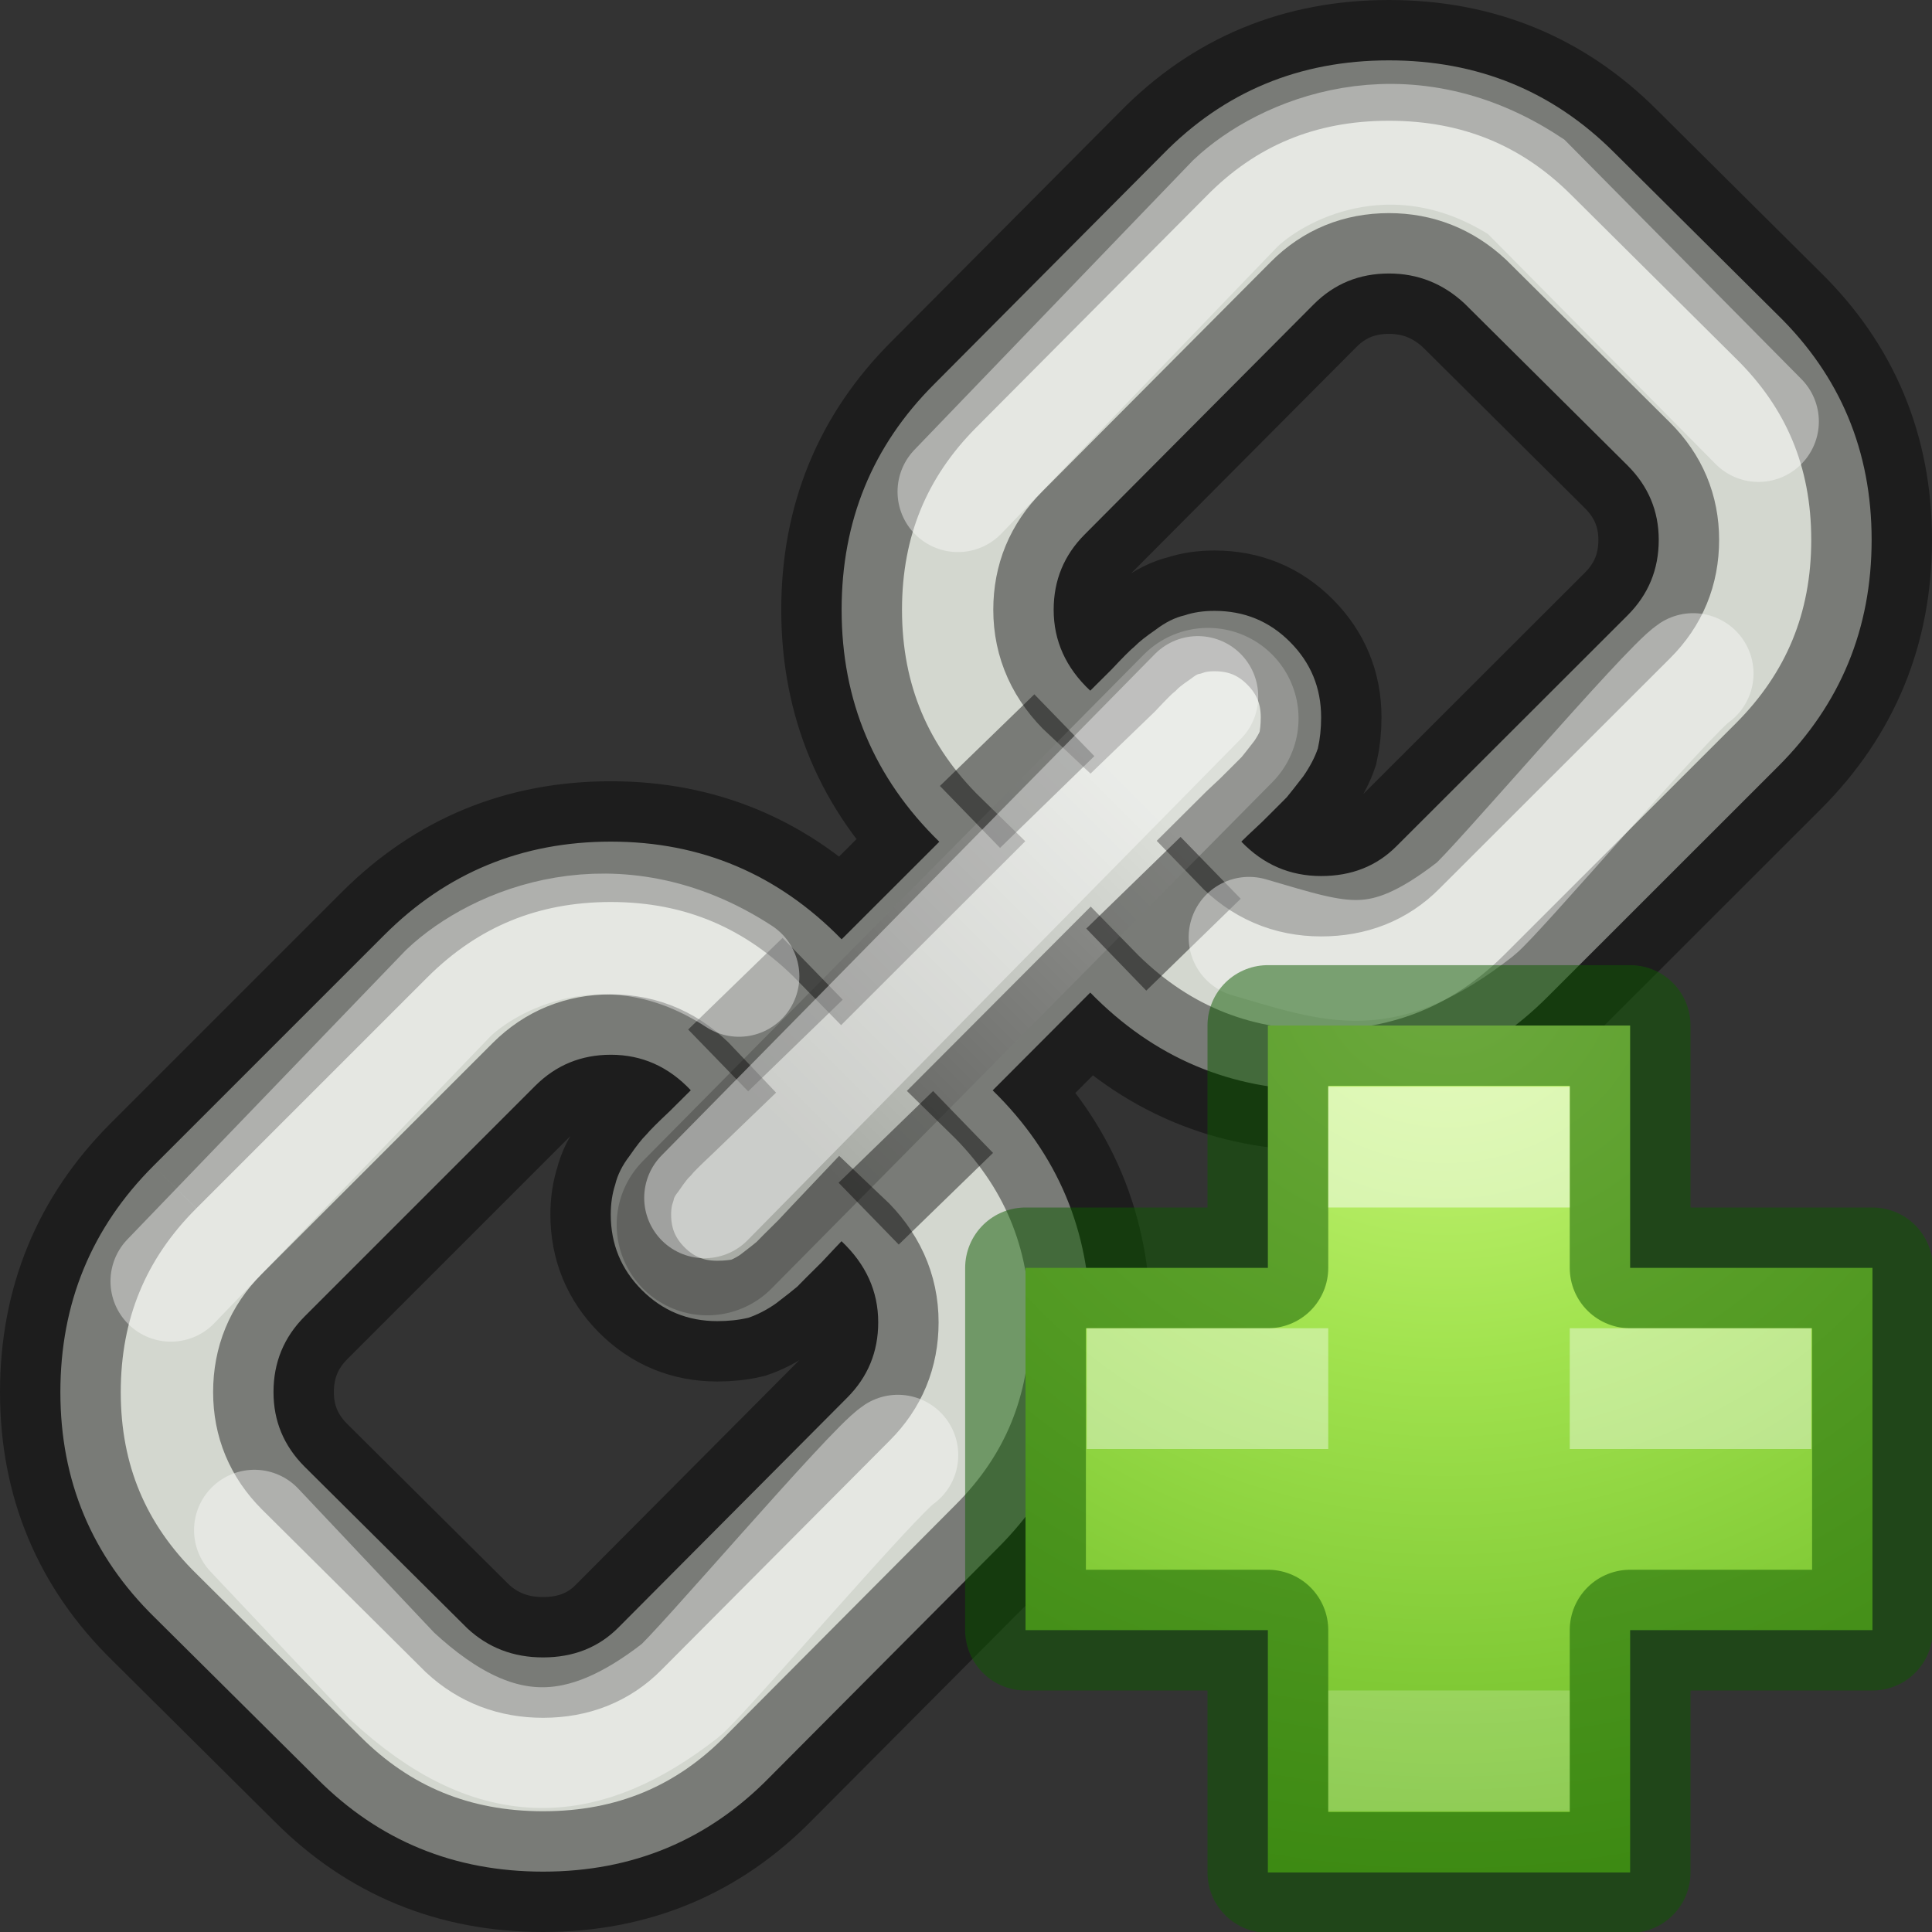 <?xml version="1.0" encoding="UTF-8" standalone="no"?>
<svg
   xmlns:dc="http://purl.org/dc/elements/1.1/"
   xmlns:cc="http://creativecommons.org/ns#"
   xmlns:rdf="http://www.w3.org/1999/02/22-rdf-syntax-ns#"
   xmlns:svg="http://www.w3.org/2000/svg"
   xmlns="http://www.w3.org/2000/svg"
   xmlns:xlink="http://www.w3.org/1999/xlink"
   id="svg3803"
   height="16"
   width="16"
   version="1.1">
  <rect width="100%" height="100%" fill="#333333" stroke="none"/>
  <defs
     id="defs3805">
    <radialGradient
       gradientTransform="matrix(0,0.385,-0.42,0,32.389,-16.793)"
       gradientUnits="userSpaceOnUse"
       xlink:href="#linearGradient3242-7-3-8-0-4-58-06"
       id="radialGradient3259"
       fy="48.605"
       fx="64.575"
       r="31"
       cy="48.605"
       cx="64.575" />
    <linearGradient
       id="linearGradient3242-7-3-8-0-4-58-06">
      <stop
         offset="0"
         style="stop-color:#cdf87e;stop-opacity:1"
         id="stop3244-5-8-5-6-4-3-8" />
      <stop
         offset="0.262"
         style="stop-color:#a2e34f;stop-opacity:1"
         id="stop3246-9-5-1-5-3-0-7" />
      <stop
         offset="0.661"
         style="stop-color:#68b723;stop-opacity:1"
         id="stop3248-7-2-0-7-5-35-9" />
      <stop
         offset="1"
         style="stop-color:#1d7e0d;stop-opacity:1"
         id="stop3250-8-2-8-5-6-40-4" />
    </linearGradient>
    <linearGradient
       id="linearGradient6201">
      <stop
         id="stop6203"
         offset="0"
         style="stop-color:#000000;stop-opacity:1;" />
      <stop
         id="stop6205"
         offset="1"
         style="stop-color:#ffffff;stop-opacity:1" />
    </linearGradient>
    <linearGradient
       gradientTransform="matrix(0.714,0,0,0.714,-0.571,-0.571)"
       gradientUnits="userSpaceOnUse"
       y2="10"
       x2="14"
       y1="14"
       x1="10"
       id="linearGradient6207"
       xlink:href="#linearGradient6201" />
  </defs>
  <path
     d="m 2.265,11.529 c 0,-0.246 0.086,-0.454 0.257,-0.626 l 1.912,-1.912 c 0.172,-0.171 0.38,-0.256 0.625,-0.256 0.257,0 0.477,0.098 0.662,0.294 -0.019,0.018 -0.076,0.076 -0.175,0.174 -0.098,0.092 -0.162,0.156 -0.193,0.193 -0.037,0.036 -0.083,0.095 -0.138,0.175 -0.061,0.079 -0.101,0.159 -0.12,0.239 -0.024,0.073 -0.037,0.156 -0.037,0.248 0,0.245 0.086,0.453 0.257,0.625 0.172,0.172 0.38,0.258 0.625,0.258 0.092,0 0.178,-0.009 0.258,-0.028 0.073,-0.025 0.151,-0.064 0.229,-0.119 0.08,-0.061 0.138,-0.107 0.175,-0.138 0.036,-0.038 0.104,-0.105 0.202,-0.202 0.092,-0.099 0.147,-0.156 0.165,-0.175 0.202,0.191 0.304,0.414 0.304,0.672 0,0.245 -0.086,0.453 -0.258,0.625 l -1.893,1.902 c -0.165,0.166 -0.374,0.248 -0.625,0.248 -0.245,0 -0.453,-0.08 -0.625,-0.239 l -1.351,-1.342 C 2.35,11.973 2.265,11.768 2.265,11.529 M 8.726,5.05 c 0,-0.245 0.086,-0.453 0.258,-0.625 L 10.878,2.522 c 0.171,-0.172 0.379,-0.257 0.625,-0.257 0.239,0 0.447,0.083 0.625,0.248 l 1.351,1.342 c 0.172,0.172 0.258,0.377 0.258,0.616 0,0.245 -0.086,0.453 -0.258,0.625 L 11.566,7.007 c -0.165,0.166 -0.373,0.248 -0.625,0.248 -0.258,0 -0.478,-0.095 -0.661,-0.285 0.018,-0.018 0.076,-0.074 0.174,-0.165 0.098,-0.098 0.166,-0.165 0.202,-0.202 0.031,-0.037 0.076,-0.095 0.138,-0.175 0.055,-0.08 0.095,-0.156 0.12,-0.23 0.018,-0.08 0.027,-0.165 0.027,-0.257 0,-0.245 -0.086,-0.453 -0.258,-0.625 -0.171,-0.172 -0.379,-0.257 -0.625,-0.257 -0.092,0 -0.174,0.012 -0.248,0.037 -0.079,0.018 -0.159,0.058 -0.239,0.119 -0.08,0.055 -0.138,0.101 -0.174,0.138 -0.038,0.031 -0.101,0.095 -0.193,0.193 C 9.106,5.644 9.048,5.702 9.029,5.72 8.827,5.531 8.726,5.307 8.726,5.05 M 1.272,9.654 C 0.757,10.168 0.5,10.794 0.5,11.529 c 0,0.735 0.26,1.356 0.781,1.866 l 1.351,1.341 c 0.509,0.509 1.13,0.764 1.866,0.764 0.742,0 1.366,-0.261 1.875,-0.781 l 1.894,-1.903 c 0.508,-0.508 0.762,-1.129 0.762,-1.865 0,-0.754 -0.269,-1.394 -0.808,-1.921 L 9.029,8.22 c 0.527,0.54 1.165,0.809 1.912,0.809 0.735,0 1.36,-0.258 1.875,-0.773 l 1.912,-1.911 C 15.242,5.831 15.5,5.206 15.5,4.471 15.5,3.735 15.24,3.113 14.719,2.605 L 13.368,1.263 C 12.859,0.754 12.238,0.5 11.502,0.5 c -0.741,0 -1.367,0.26 -1.875,0.781 l -1.893,1.903 c -0.509,0.509 -0.764,1.13 -0.764,1.866 0,0.754 0.269,1.394 0.809,1.921 L 6.97,7.779 C 6.443,7.24 5.807,6.97 5.059,6.97 c -0.735,0 -1.36,0.257 -1.875,0.772 L 1.272,9.654"
     id="path16"
     style="fill:#d3d7cf;stroke:#000000;stroke-width:1;stroke-opacity:0.427" />
  <path
     style="opacity:0.2;fill:none;fill-rule:evenodd;stroke:url(#linearGradient6207);stroke-width:1.5;stroke-linecap:round;stroke-linejoin:miter;stroke-miterlimit:4;stroke-dasharray:none;stroke-opacity:1"
     d="M 5.857,10.143 10.004,5.95"
     id="path6199" />
  <path
     style="color:#000000;font-style:normal;font-variant:normal;font-weight:normal;font-stretch:normal;font-size:medium;line-height:normal;font-family:sans-serif;text-indent:0;text-align:start;text-decoration:none;text-decoration-line:none;text-decoration-style:solid;text-decoration-color:#000000;letter-spacing:normal;word-spacing:normal;text-transform:none;direction:ltr;block-progression:tb;writing-mode:lr-tb;baseline-shift:baseline;text-anchor:start;white-space:normal;clip-rule:nonzero;display:inline;overflow:visible;visibility:visible;opacity:1;isolation:auto;mix-blend-mode:normal;color-interpolation:sRGB;color-interpolation-filters:linearRGB;solid-color:#000000;solid-opacity:1;fill:#000000;fill-opacity:0.427;fill-rule:evenodd;stroke:none;stroke-width:1px;stroke-linecap:butt;stroke-linejoin:miter;stroke-miterlimit:4;stroke-dasharray:none;stroke-dashoffset:0;stroke-opacity:1;color-rendering:auto;image-rendering:auto;shape-rendering:auto;text-rendering:auto;enable-background:accumulate"
     d="M 8.566,5.75 7.784,6.509 8.282,7.022 9.063,6.262 8.566,5.75 Z M 9.777,6.931 8.996,7.69 9.493,8.204 10.275,7.443 9.777,6.931 Z M 6.481,7.767 5.699,8.526 6.196,9.038 6.979,8.279 6.481,7.767 Z m 1.247,1.268 -0.783,0.76 0.498,0.512 0.781,-0.759 -0.497,-0.513 z"
     id="path6209" />
  <path
     style="opacity:0.4;fill:none;fill-rule:evenodd;stroke:#ffffff;stroke-width:1px;stroke-linecap:round;stroke-linejoin:miter;stroke-opacity:1"
     d="M 5.835,9.92 9.92,5.768"
     id="path6238" />
  <path
     id="path6240"
     d="M 7.933,4.072 10.232,1.683 C 10.634,1.304 11.611,0.876 12.638,1.546 l 1.925,1.945"
     style="opacity:0.4;fill:none;fill-rule:evenodd;stroke:#ffffff;stroke-width:1px;stroke-linecap:round;stroke-linejoin:miter;stroke-opacity:1" />
  <path
     style="opacity:0.4;fill:none;fill-rule:evenodd;stroke:#ffffff;stroke-width:1px;stroke-linecap:round;stroke-linejoin:miter;stroke-opacity:1"
     d="M 1.415,10.611 3.714,8.223 C 4.116,7.843 5.093,7.416 6.12,8.086"
     id="path6242" />
  <path
     id="path6244"
     d="m 2.107,12.672 1.138,1.206 c 0.882,0.819 1.611,0.726 2.385,0.125 0.154,-0.119 1.607,-1.823 1.806,-1.952"
     style="opacity:0.4;fill:none;fill-rule:evenodd;stroke:#ffffff;stroke-width:1px;stroke-linecap:round;stroke-linejoin:miter;stroke-opacity:1" />
  <path
     style="opacity:0.4;fill:none;fill-rule:evenodd;stroke:#ffffff;stroke-width:1px;stroke-linecap:round;stroke-linejoin:miter;stroke-opacity:1"
     d="M 10.344,7.762 C 11.092,7.979 11.442,8.131 12.216,7.53 12.37,7.411 13.823,5.708 14.022,5.578"
     id="path6246" />
  <path
     d="m 10.5,10.5 0,-2.007 3,0 0,2.007 2.007,0 0,3 -2.007,0 0,2.007 -3,0 0,-2.007 -2.007,0 0,-3 2.007,0 z"
     id="path2262"
     style="color:#000000;display:inline;overflow:visible;visibility:visible;fill:url(#radialGradient3259);fill-opacity:1;fill-rule:nonzero;stroke:none;stroke-width:0.985;stroke-linecap:round;stroke-linejoin:round;stroke-miterlimit:4;stroke-dasharray:none;stroke-dashoffset:0;stroke-opacity:1;marker:none;enable-background:accumulate" />
  <path
     d="m 10.5,10.5 0,-2.007 3,0 0,2.007 2.007,0 0,3 -2.007,0 0,2.007 -3,0 0,-2.007 -2.007,0 0,-3 2.007,0 z"
     id="path2262-5"
     style="color:#000000;clip-rule:nonzero;display:inline;overflow:visible;visibility:visible;opacity:0.5;isolation:auto;mix-blend-mode:normal;color-interpolation:sRGB;color-interpolation-filters:linearRGB;solid-color:#000000;solid-opacity:1;fill:none;fill-opacity:1;fill-rule:nonzero;stroke:#0f5a00;stroke-width:1;stroke-linecap:round;stroke-linejoin:round;stroke-miterlimit:4;stroke-dasharray:none;stroke-dashoffset:0;stroke-opacity:1;marker:none;color-rendering:auto;image-rendering:auto;shape-rendering:auto;text-rendering:auto;enable-background:accumulate" />
  <rect
     y="9"
     x="11"
     height="1"
     width="2"
     id="rect4304"
     style="color:#000000;clip-rule:nonzero;display:inline;overflow:visible;visibility:visible;opacity:0.5;isolation:auto;mix-blend-mode:normal;color-interpolation:sRGB;color-interpolation-filters:linearRGB;solid-color:#000000;solid-opacity:1;fill:#ffffff;fill-opacity:1;fill-rule:nonzero;stroke:none;stroke-width:1;stroke-linecap:round;stroke-linejoin:round;stroke-miterlimit:4;stroke-dasharray:none;stroke-dashoffset:0;stroke-opacity:1;marker:none;color-rendering:auto;image-rendering:auto;shape-rendering:auto;text-rendering:auto;enable-background:accumulate" />
  <rect
     y="14"
     x="11"
     height="1"
     width="2"
     id="rect4304-6"
     style="color:#000000;clip-rule:nonzero;display:inline;overflow:visible;visibility:visible;opacity:0.2;isolation:auto;mix-blend-mode:normal;color-interpolation:sRGB;color-interpolation-filters:linearRGB;solid-color:#000000;solid-opacity:1;fill:#ffffff;fill-opacity:1;fill-rule:nonzero;stroke:none;stroke-width:1;stroke-linecap:round;stroke-linejoin:round;stroke-miterlimit:4;stroke-dasharray:none;stroke-dashoffset:0;stroke-opacity:1;marker:none;color-rendering:auto;image-rendering:auto;shape-rendering:auto;text-rendering:auto;enable-background:accumulate" />
  <path
     style="color:#000000;clip-rule:nonzero;display:inline;overflow:visible;visibility:visible;opacity:0.4;isolation:auto;mix-blend-mode:normal;color-interpolation:sRGB;color-interpolation-filters:linearRGB;solid-color:#000000;solid-opacity:1;fill:#ffffff;fill-opacity:1;fill-rule:nonzero;stroke:none;stroke-width:1;stroke-linecap:round;stroke-linejoin:round;stroke-miterlimit:4;stroke-dasharray:none;stroke-dashoffset:0;stroke-opacity:1;marker:none;color-rendering:auto;image-rendering:auto;shape-rendering:auto;text-rendering:auto;enable-background:accumulate"
     d="m 9,11 0,1 2,0 0,-1 -2,0 z m 4,0 0,1 2,0 0,-1 -2,0 z"
     id="rect4304-6-2" />
</svg>

